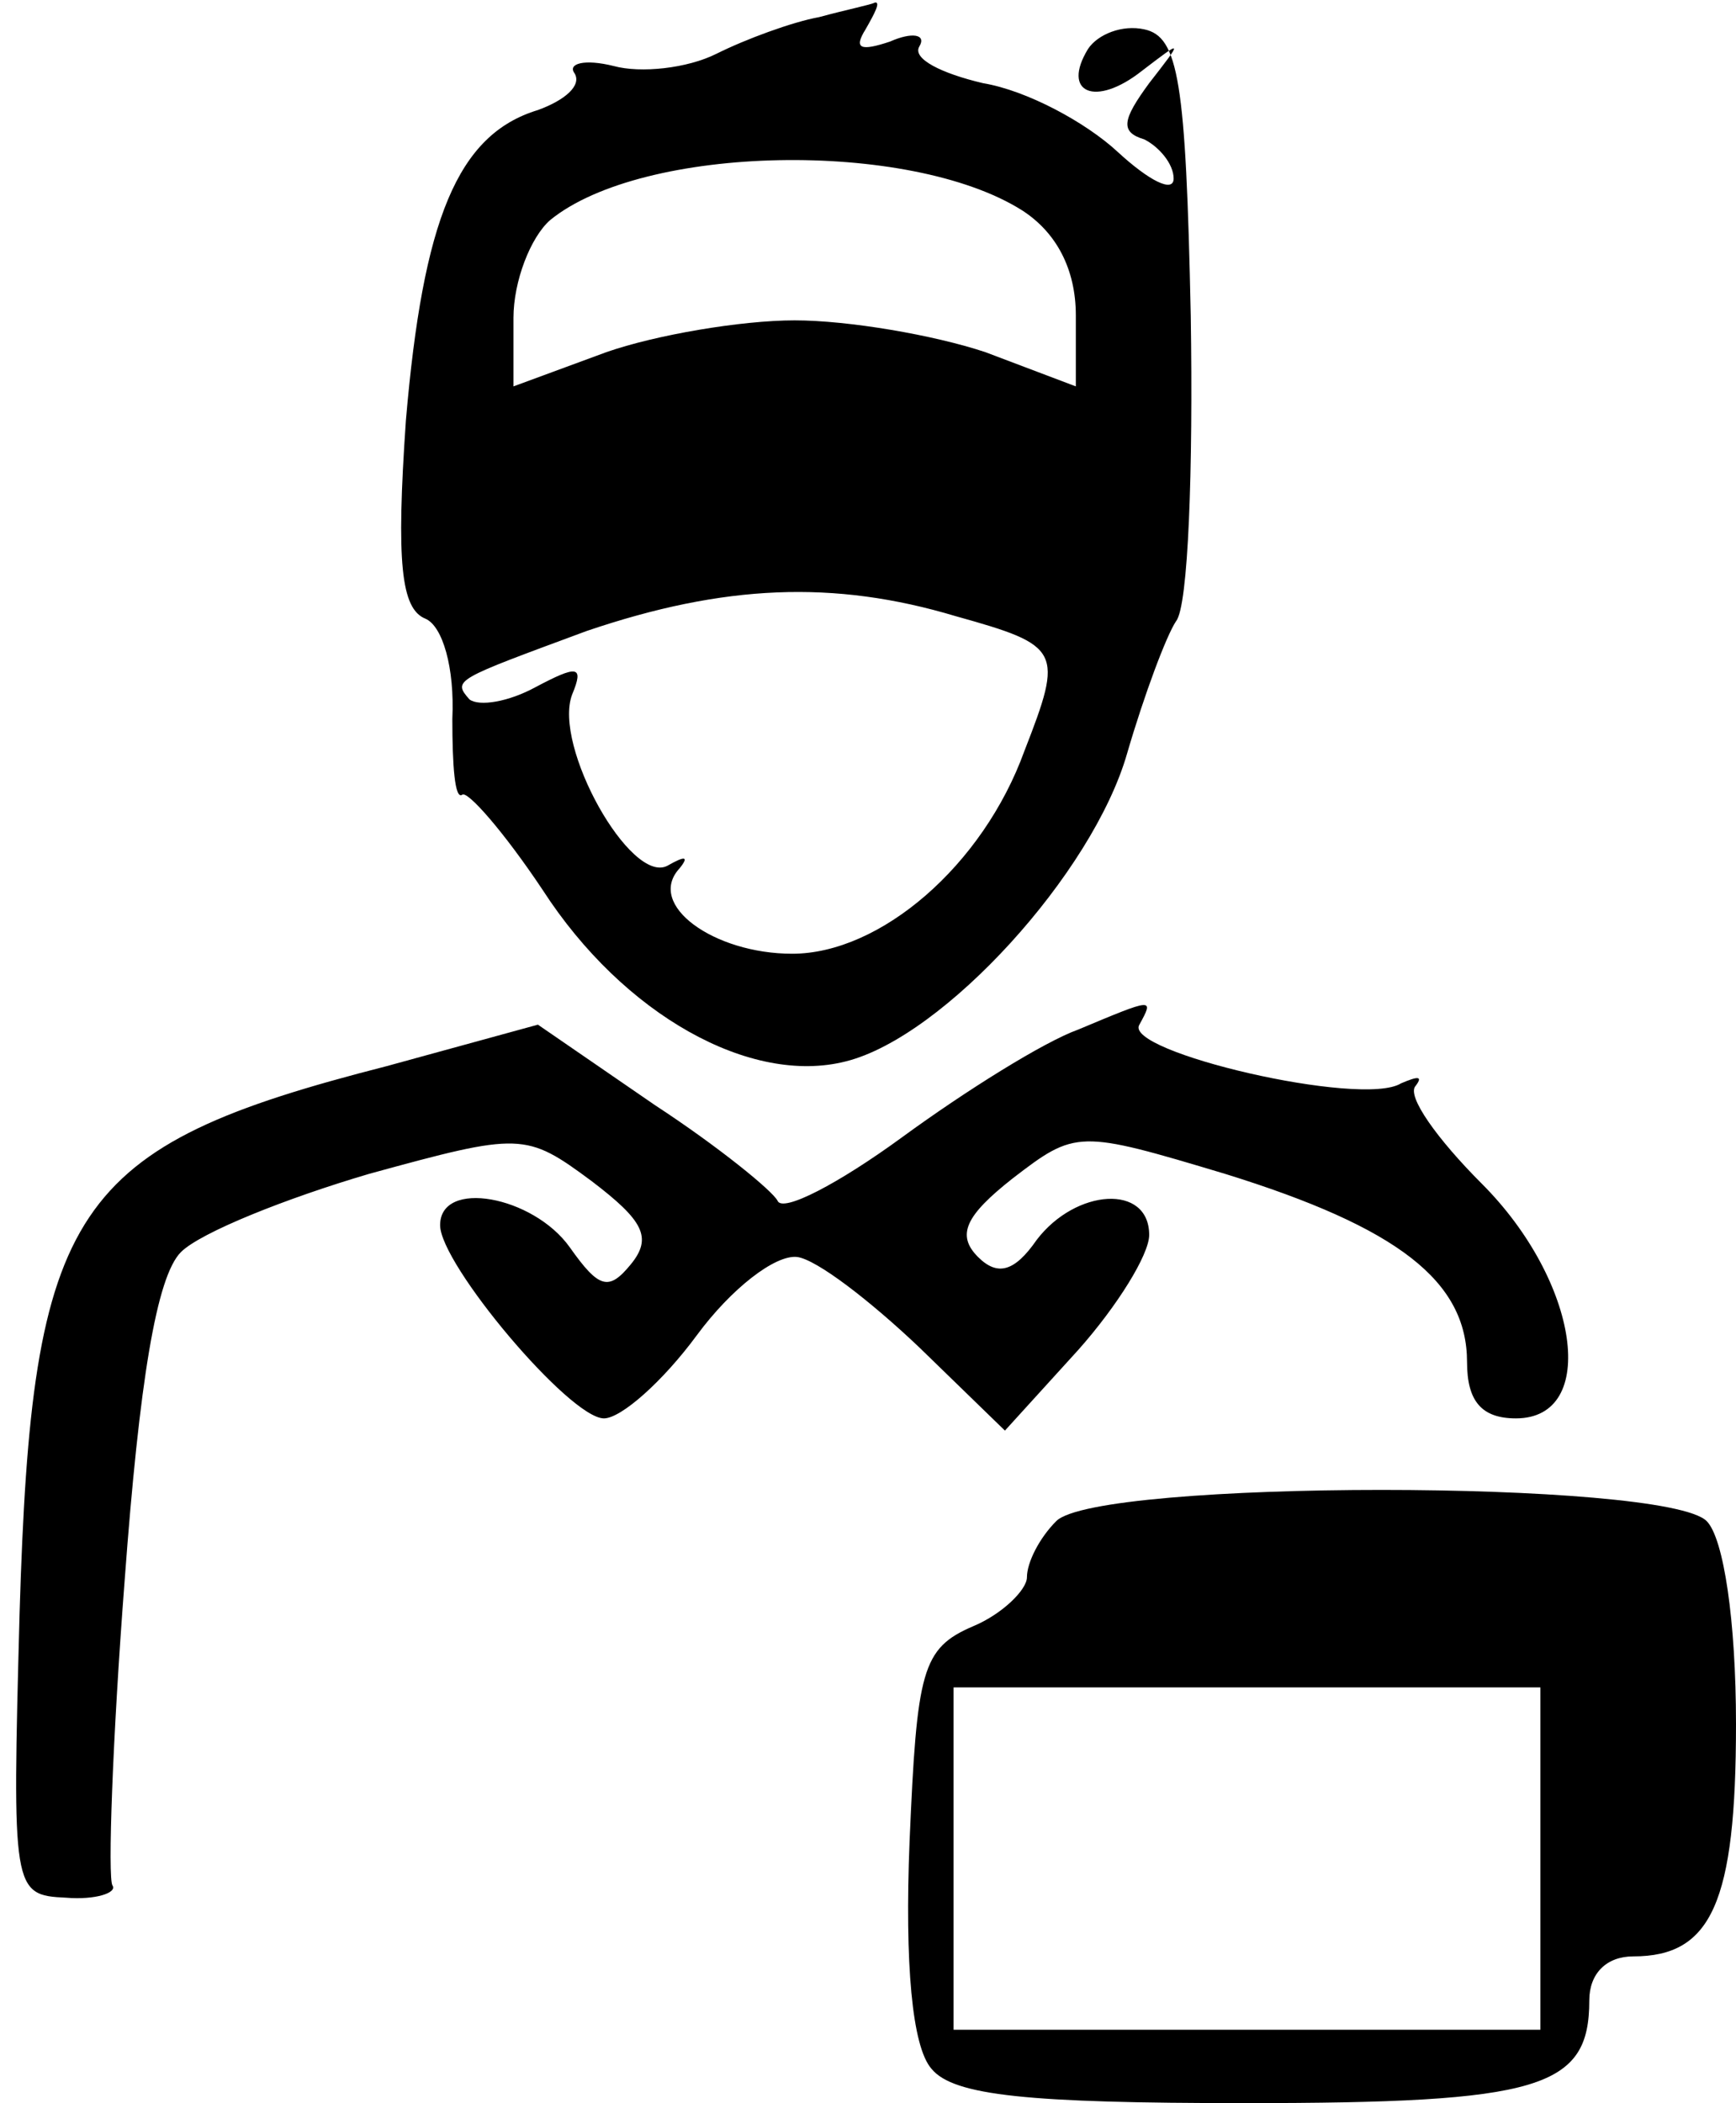 <svg height="86pt" preserveAspectRatio="xMidYMid meet" viewBox="0 0 71 86" width="71pt" xmlns="http://www.w3.org/2000/svg"><g transform="matrix(.1 0 0 -.1 0 86)"><path d="m335 853c-11-2-30-9-42-15s-31-8-42-5c-12 3-19 1-16-3 3-5-4-11-15-15-33-10-47-45-54-127-4-58-2-77 8-81 7-3 12-20 11-41 0-19 1-33 4-31 2 2 17-15 33-39 33-51 85-80 124-70 40 10 101 77 115 126 7 24 16 48 20 54 5 6 7 62 6 125-2 96-5 114-19 117-9 2-19-2-23-8-11-18 3-24 22-9 17 13 17 13 3-5-11-15-12-20-2-23 6-3 12-10 12-16s-10-1-23 11-37 25-55 28c-17 4-29 10-26 15s-3 6-12 2c-12-4-15-3-10 5 4 7 6 11 4 11-2-1-12-3-23-6zm83-79c14-9 22-24 22-43v-29l-37 14c-21 7-56 13-78 13s-57-6-77-13l-38-14v28c0 15 7 33 15 40 38 31 147 33 193 4zm-27-166c43-12 44-14 28-55-17-47-59-83-95-83-32 0-60 20-46 35 4 5 2 5-5 1-15-8-47 49-39 70 5 12 2 12-15 3-11-6-23-8-27-5-7 8-6 8 48 28 56 19 101 21 151 6z"/><path d="m441 439c-14-5-46-25-72-44s-49-31-51-26c-2 4-24 22-50 39l-48 33-62-17c-129-33-145-57-150-224-3-113-3-115 19-116 12-1 21 2 19 5s0 60 5 125c6 81 13 124 23 134 8 8 43 22 77 32 62 17 64 17 91-3 21-16 25-23 16-34s-13-10-25 7c-15 21-53 28-53 9 0-16 53-79 67-79 7 0 24 15 38 34s32 33 41 32c8-1 30-18 50-37l35-34 30 33c16 18 29 39 29 47 0 21-30 19-46-2-9-13-16-15-24-7-9 9-5 17 14 32 26 20 27 20 87 2 71-22 99-44 99-77 0-16 6-23 20-23 34 0 26 56-14 96-18 18-31 36-27 40 3 4 1 4-6 1-16-10-114 13-107 24 6 11 6 11-25-2z"/><path d="m432 238c-7-7-12-17-12-23 0-5-10-15-22-20-21-9-23-18-26-88-2-50 1-84 9-93 9-11 40-14 128-14 121 0 141 6 141 42 0 11 7 18 18 18 32 0 42 22 42 95 0 42-5 76-12 83-17 17-249 17-266 0zm198-138v-70h-120-120v70 70h120 120z"/></g></svg>